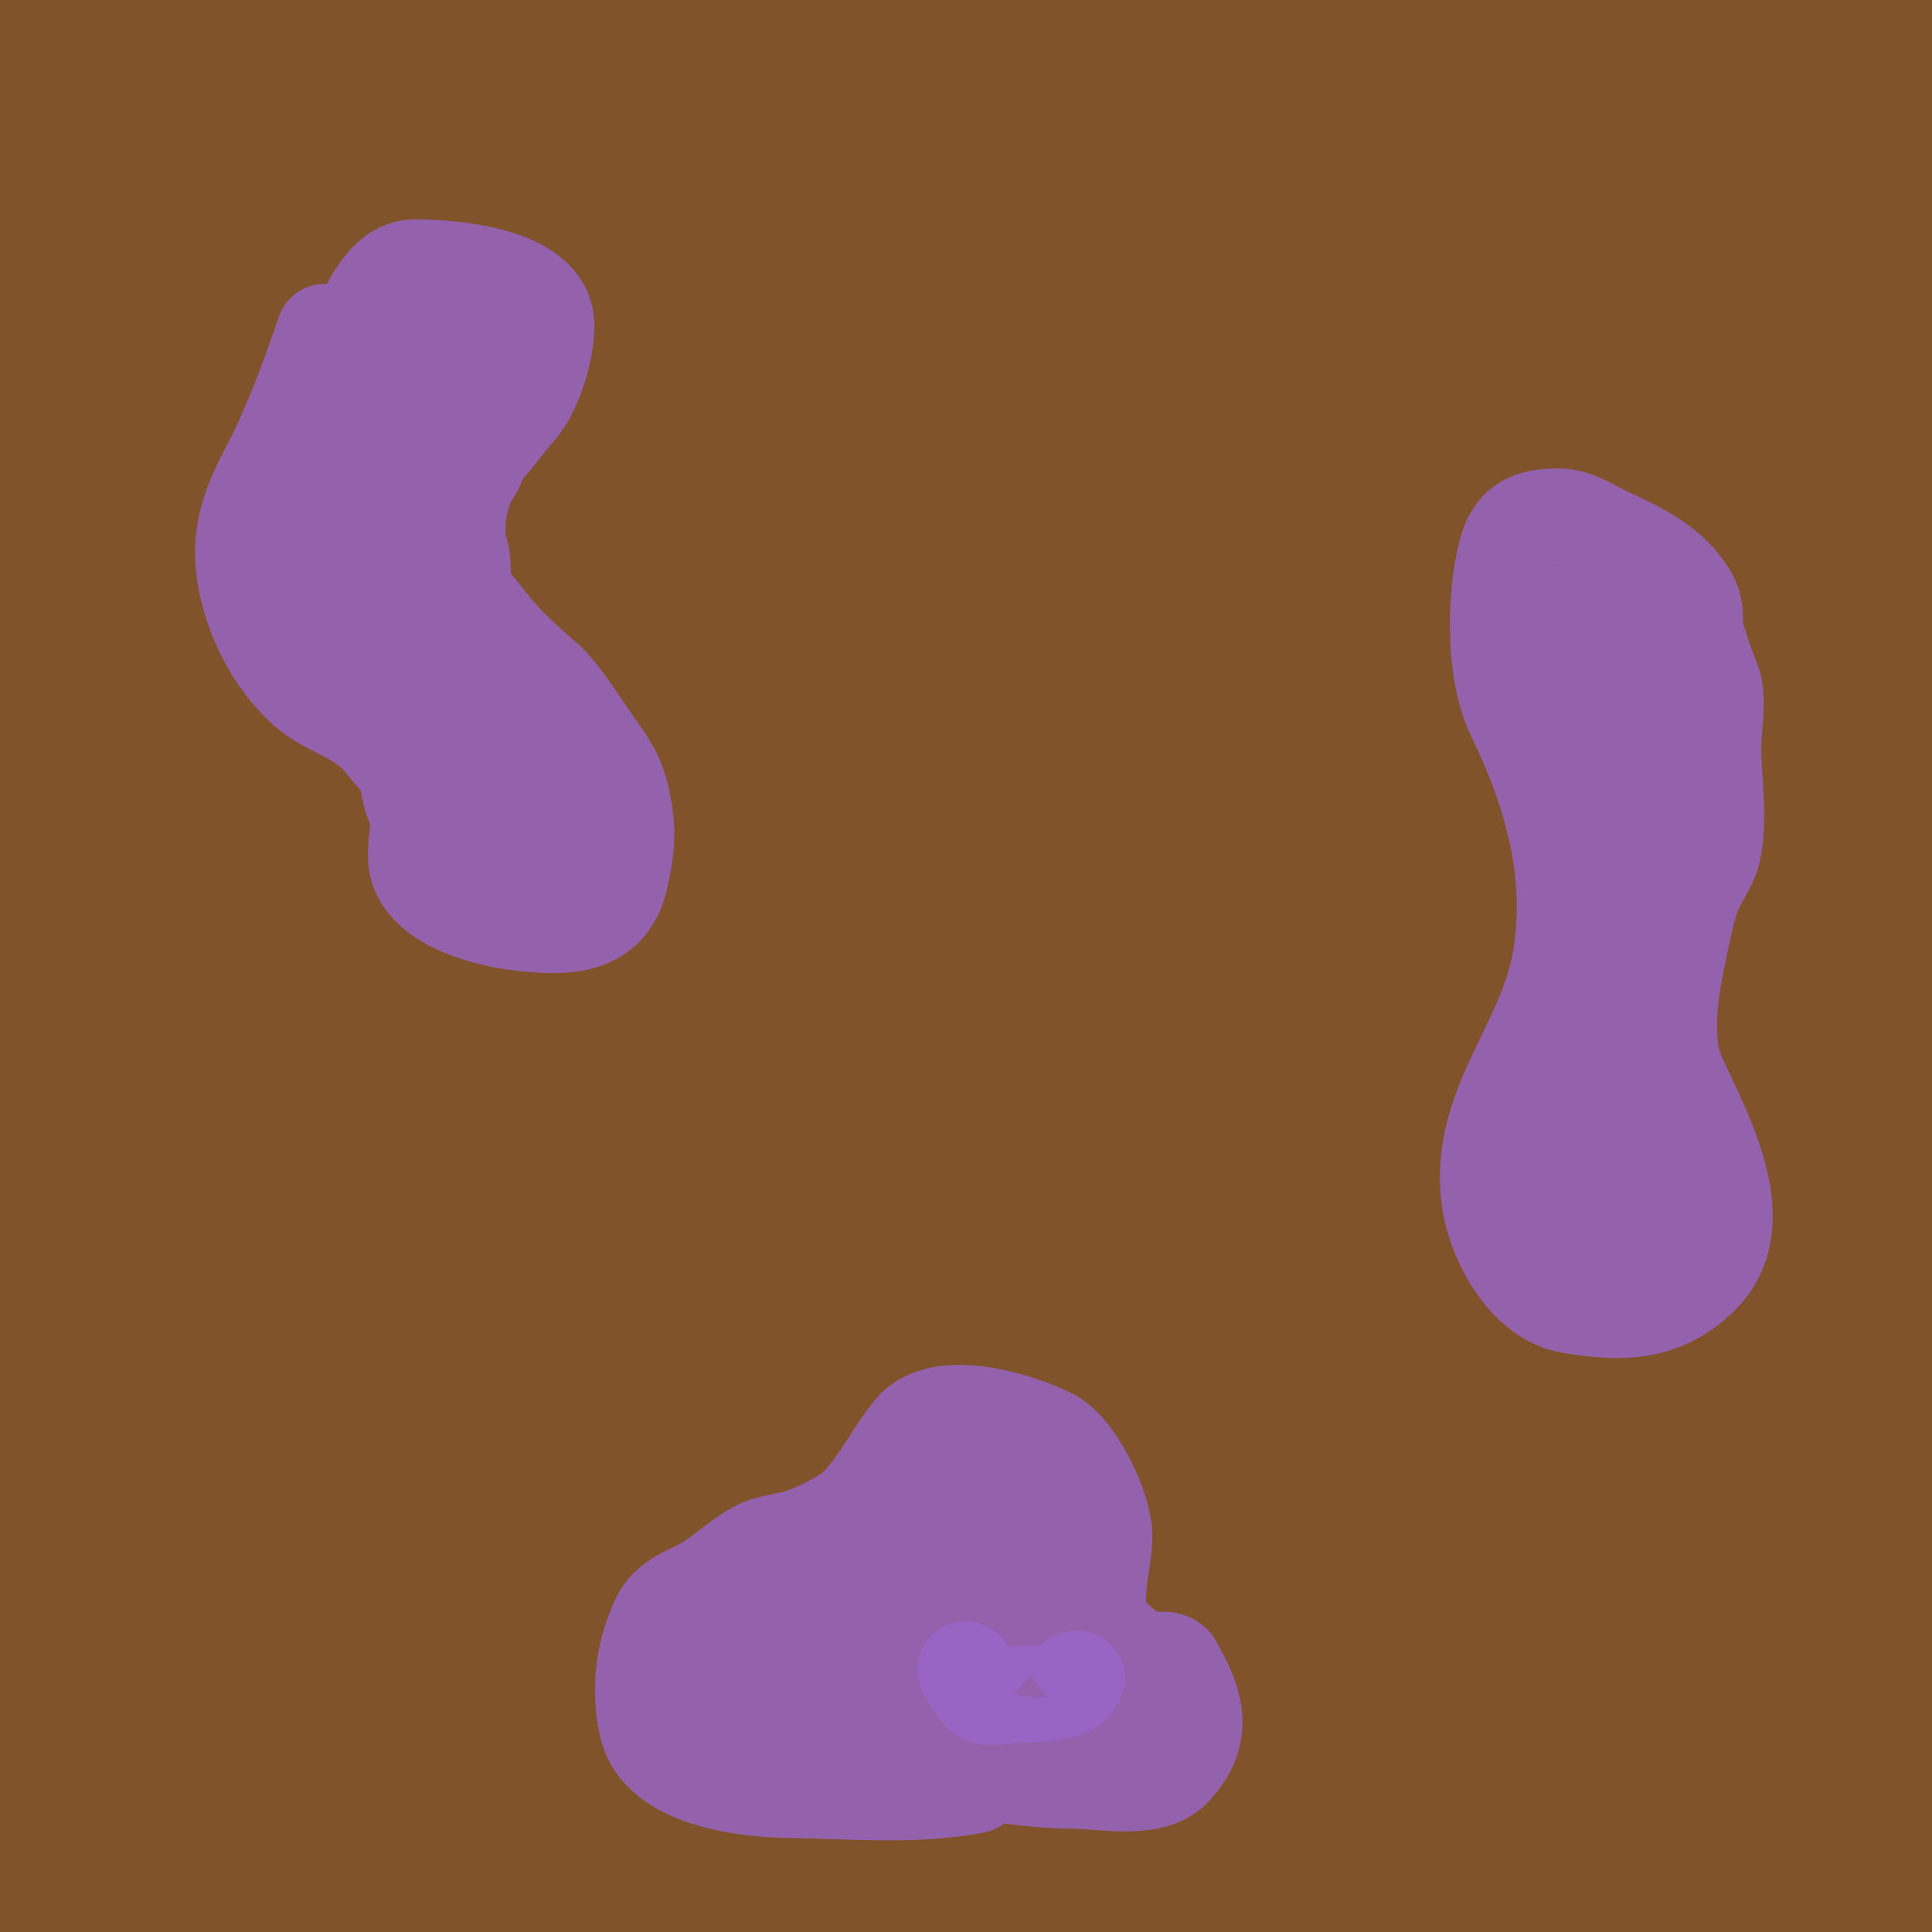 <svg width="100" height="100" viewBox="0 0 100 100" fill="none" xmlns="http://www.w3.org/2000/svg">
<path d="M0 0H100V100H0V0Z" fill="#81532B"/>
<path d="M16.803 17.197C15.974 19.636 15.022 22.205 13.819 24.478C12.822 26.362 12.323 27.966 12.745 30.074C13.156 32.127 14.154 34.072 15.663 35.525C16.973 36.786 18.668 36.906 19.854 38.443C20.25 38.957 20.941 39.577 21.087 40.233C21.181 40.654 21.252 41.294 21.458 41.666C21.936 42.526 21.381 43.824 21.591 44.769C22.04 46.787 25.326 47.569 26.936 47.753C29.199 48.012 31.478 48.051 32.081 45.485C32.462 43.867 32.531 42.861 32.135 41.175C31.865 40.03 31.328 39.355 30.649 38.39C29.93 37.367 29.04 35.868 28.129 35.087C27.193 34.285 26.001 33.187 25.278 32.223C24.868 31.676 24.442 31.286 24.151 30.671C23.817 29.967 24.051 29.163 23.779 28.416C23.462 27.543 23.811 25.267 24.389 24.544C24.705 24.15 24.759 23.588 25.159 23.165C25.734 22.555 26.205 21.826 26.777 21.202C27.627 20.274 28.312 18.033 28.262 16.772C28.158 14.175 23.221 13.854 21.472 13.854C19.377 13.854 18.529 17.618 17.626 19.053C15.951 21.712 17.042 25.594 17.042 28.496C17.042 31.413 17.971 36.135 20.756 37.727C22.698 38.837 23.333 43.188 25.875 43.456C26.806 43.554 28.686 45.226 29.575 44.159C31.167 42.248 28.718 40.381 27.347 39.65C25.52 38.675 24.265 36.425 23.143 34.756C21.996 33.052 20.394 31.269 19.721 29.318C18.828 26.729 19.721 23.967 20.994 21.653C21.991 19.841 23.575 18.215 24.442 16.48" stroke="#9966CC" stroke-opacity="0.8" stroke-width="5" stroke-linecap="round"/>
<path d="M87.465 31.759C87.803 32.891 88.161 34.15 88.606 35.207C88.984 36.105 88.659 37.657 88.659 38.629C88.659 40.312 89.013 42.401 88.645 44.053C88.478 44.809 87.851 45.574 87.585 46.321C87.264 47.218 87.085 48.253 86.882 49.185C86.477 51.034 86.003 53.834 86.802 55.631C88.065 58.474 90.851 63.227 88.049 66.029C86.079 67.999 83.903 67.99 81.285 67.554C79.05 67.181 77.496 64.368 77.147 62.315C76.322 57.459 80.02 54.215 80.781 49.65C81.533 45.138 80.31 40.957 78.394 37.011C77.318 34.796 77.368 30.933 77.969 28.602C78.348 27.137 79.149 26.746 80.662 26.746C81.553 26.746 82.355 27.318 83.168 27.701C84.828 28.481 86.498 29.217 87.465 30.91C87.97 31.794 87.666 33.224 87.107 34.093C87.026 34.218 85.348 32.241 84.998 31.891C84.359 31.252 84.002 31.234 83.115 30.99C81.035 30.416 81.852 33.702 81.073 34.676C80.621 35.241 81.453 38.203 82.452 37.846C83.094 37.617 83.282 37.035 83.42 36.414C83.756 34.902 85.627 38 86.033 38.43C87.388 39.864 87.264 40.41 86.457 42.024C85.74 43.458 84.925 45.169 84.839 46.798C84.821 47.152 84.839 48.874 84.839 48.363C84.839 46.047 84.839 43.73 84.839 41.414C84.839 40.683 85.11 39.299 84.826 38.589C84.417 37.568 84.164 40.697 84.004 41.785C83.735 43.612 84.077 45.478 83.699 47.276C83.244 49.436 83.646 52.159 83.646 54.358C83.646 56.219 83.543 59.076 84.481 60.764C84.828 61.387 85.335 62.531 84.839 63.151C84.1 64.075 82.228 63.497 81.55 62.846C79.59 60.961 80.523 57.837 81.258 55.631" stroke="#9966CC" stroke-opacity="0.8" stroke-width="5" stroke-linecap="round"/>
<path d="M50.463 92.394C47.344 93.003 43.967 92.672 40.808 92.633C38.627 92.606 34.153 92.1 33.514 89.384C33.078 87.531 33.302 85.602 34.097 83.867C34.63 82.705 35.781 82.513 36.75 81.891C37.59 81.351 38.319 80.615 39.217 80.166C39.985 79.782 40.817 79.796 41.604 79.503C42.427 79.197 43.762 78.566 44.376 77.951C45.561 76.767 46.213 75.259 47.24 74.026C48.694 72.282 52.76 73.532 54.415 74.384C55.703 75.046 57.147 78.079 57.147 79.503C57.147 80.835 56.369 83.158 57.2 84.278C57.622 84.845 58.579 85.706 59.296 85.896C59.745 86.015 60.53 85.735 60.781 86.188C61.824 88.064 62.472 89.657 60.742 91.532C59.635 92.731 57.063 92.156 55.583 92.156C54.044 92.156 52.303 91.923 50.795 91.691C47.723 91.219 44.658 90.711 41.617 90.126C40.292 89.871 37.334 89.851 37.334 88.283C37.334 84.964 41.451 84.669 43.779 83.376C45.104 82.64 46.208 81.46 47.121 80.272C47.49 79.793 48.477 79.148 49.031 78.84C49.901 78.357 49.778 78.64 50.782 78.774C51.149 78.823 51.568 78.548 52.015 78.548C52.532 78.548 53.189 79.434 53.514 79.795C54.306 80.675 53.761 82.667 54.415 83.694C55.255 85.013 55.54 85.773 56.776 86.784C58.346 88.068 58.883 88.644 56.378 89.768C54.607 90.563 53.098 90.486 51.312 89.954C48.626 89.155 45.74 89.336 42.983 88.827C42.359 88.712 40.392 88.742 39.853 88.203C38.733 87.083 43.26 85.246 43.832 84.994C45.091 84.439 46.373 83.981 47.731 83.747C48.598 83.598 49.642 83.771 50.463 83.508C50.749 83.417 51.555 83.088 51.843 83.376C52.613 84.146 50.529 85.999 50.224 86.532C49.932 87.044 49.66 86.727 49.243 86.519C48.109 85.952 47.112 85.909 47.519 84.543C48.389 81.621 50.6 79.349 51.285 76.413C51.976 73.454 49.773 74.102 47.89 75.67C45.301 77.829 44.764 81.278 41.975 83.27C41.118 83.882 40.104 84.233 39.19 84.755C38.394 85.21 37.409 85.128 36.975 86.081C36.139 87.921 43.082 88.336 44.256 88.336" stroke="#9966CC" stroke-opacity="0.8" stroke-width="5" stroke-linecap="round"/>
<path d="M49.986 86.426C50.753 87.736 50.706 87.999 52.161 87.739C53.173 87.558 55.203 87.928 55.715 86.903" stroke="#9966CC" stroke-opacity="0.8" stroke-width="5" stroke-linecap="round"/>
</svg>
